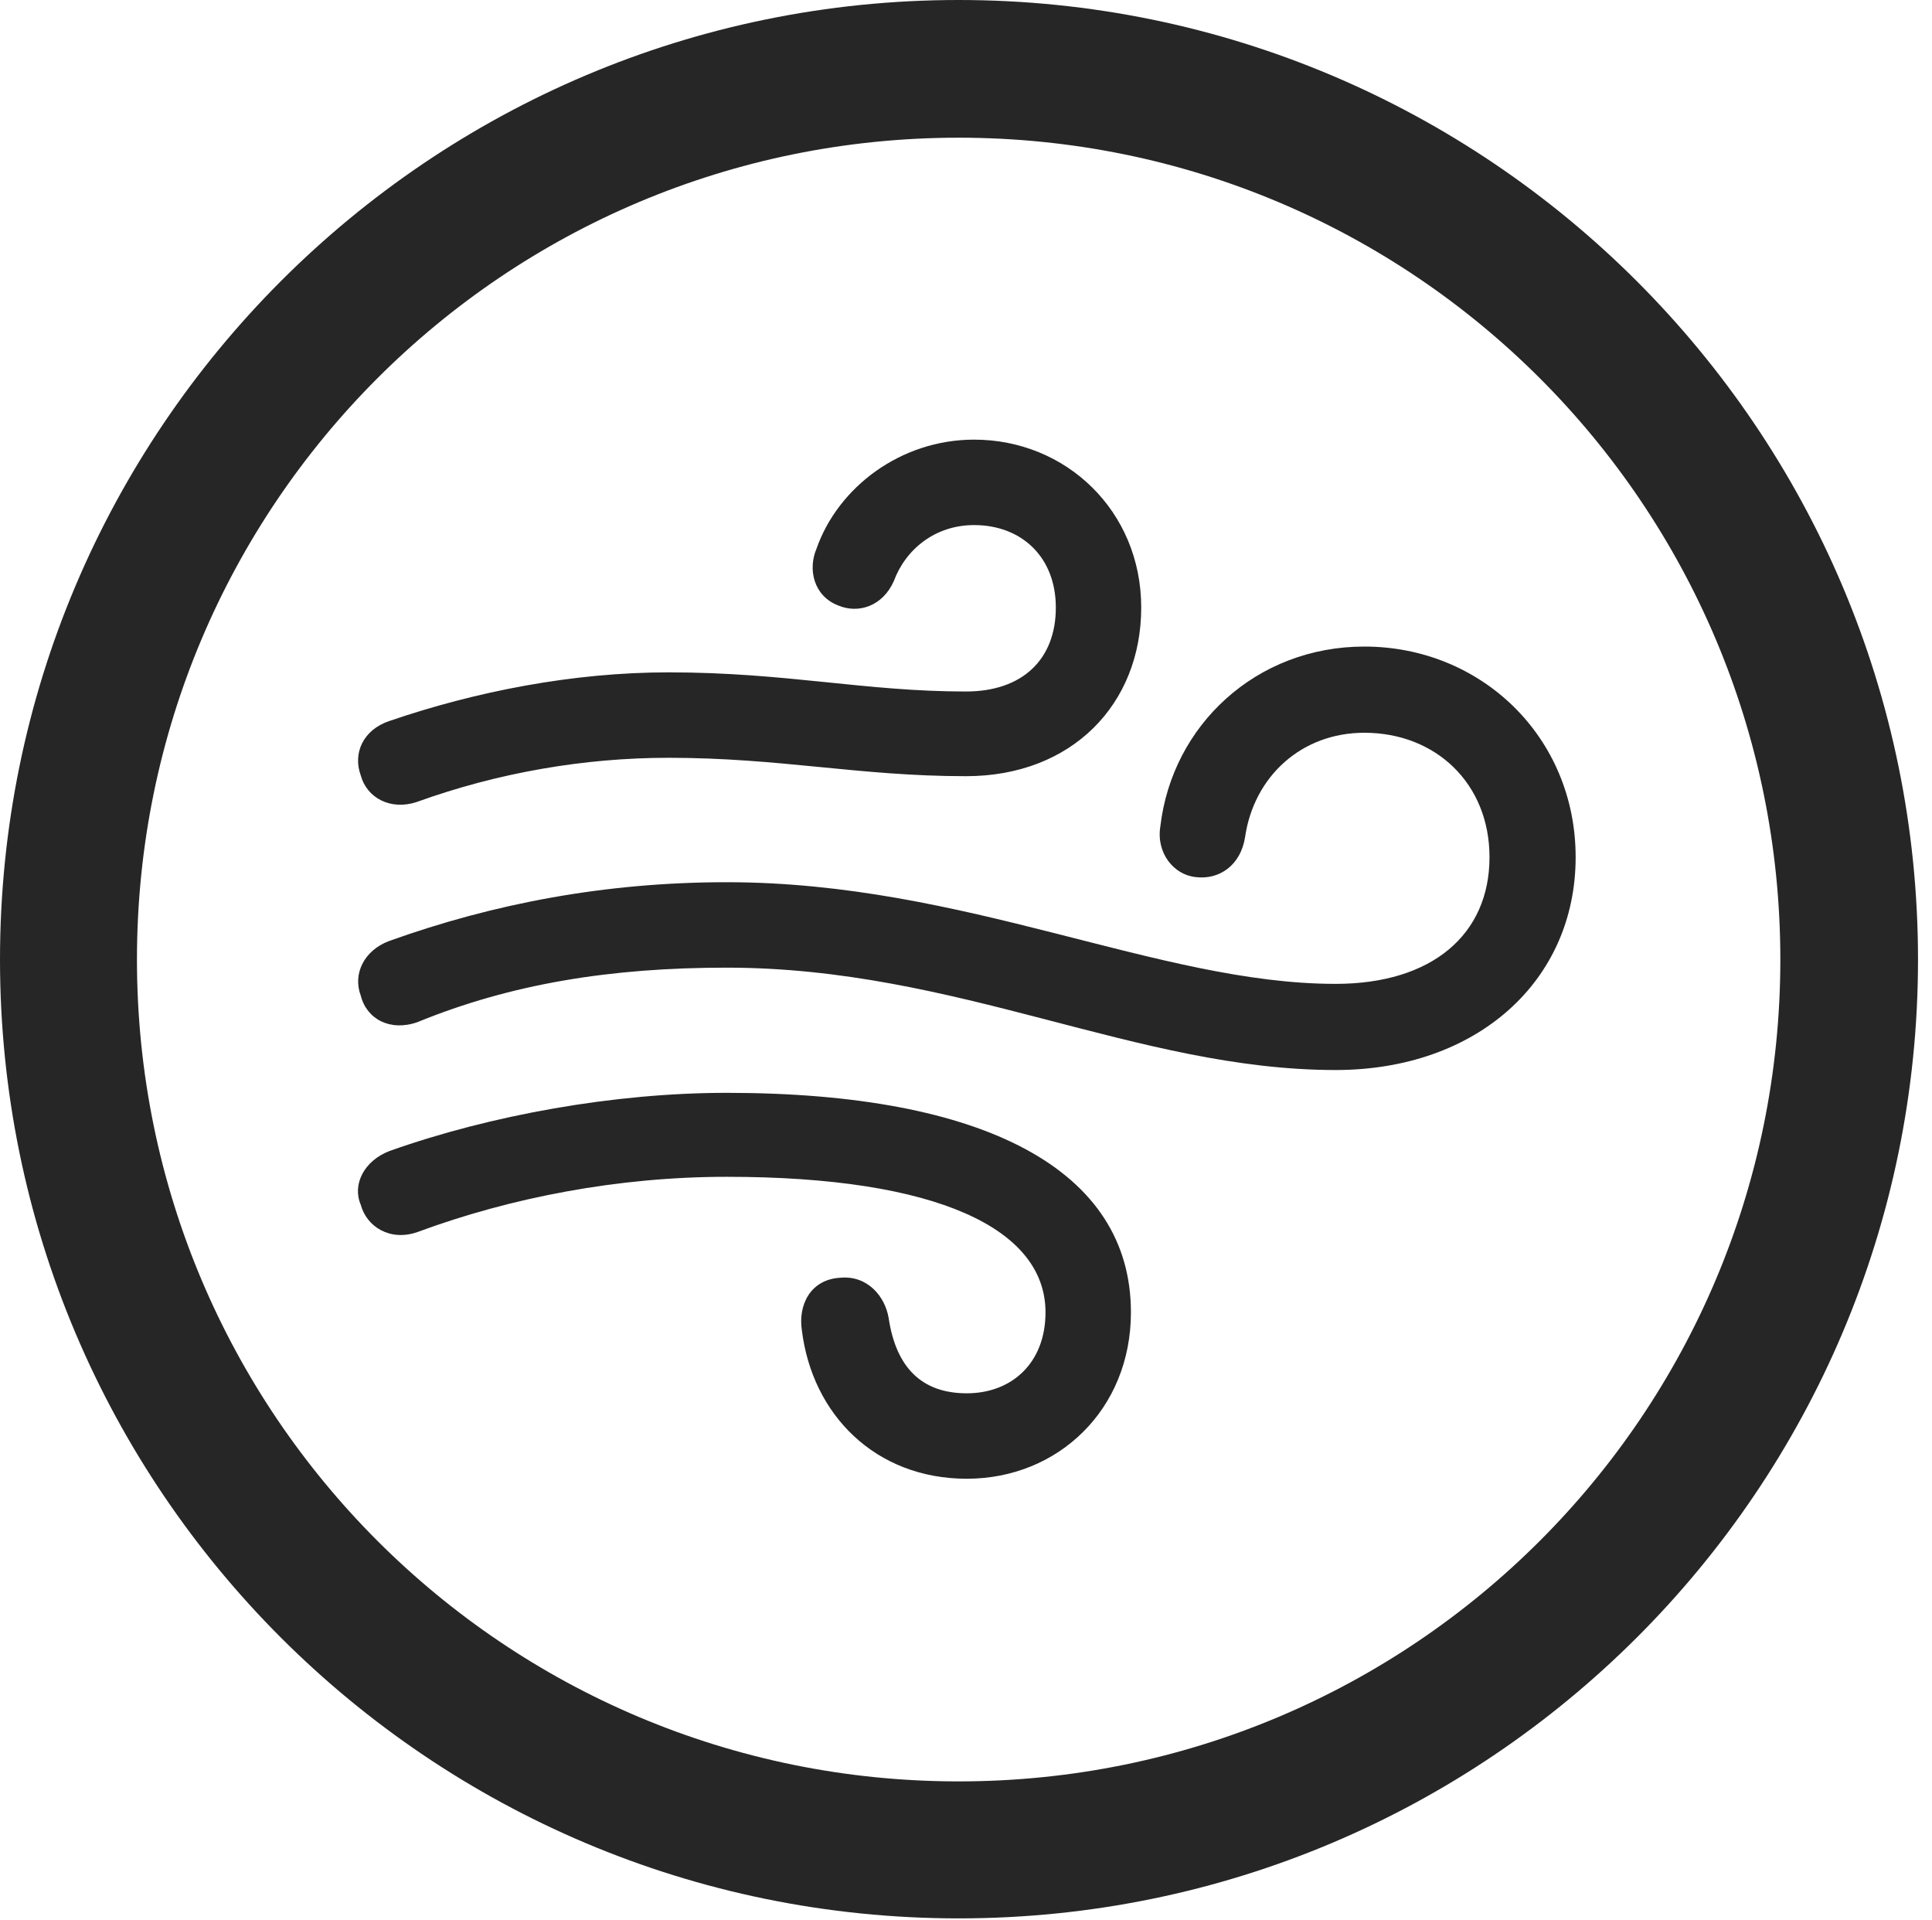 <?xml version="1.0" encoding="UTF-8"?>
<!--Generator: Apple Native CoreSVG 326-->
<!DOCTYPE svg
PUBLIC "-//W3C//DTD SVG 1.1//EN"
       "http://www.w3.org/Graphics/SVG/1.1/DTD/svg11.dtd">
<svg version="1.1" xmlns="http://www.w3.org/2000/svg" xmlns:xlink="http://www.w3.org/1999/xlink" viewBox="0 0 51.25 50.918">
 <g>
  <rect height="50.918" opacity="0" width="51.25" x="0" y="0"/>
  <path d="M25.43 50.879C39.473 50.879 50.879 39.492 50.879 25.449C50.879 11.406 39.473 0 25.43 0C11.387 0 0 11.406 0 25.449C0 39.492 11.387 50.879 25.43 50.879ZM25.43 47.246C13.379 47.246 3.633 37.5 3.633 25.449C3.633 13.398 13.379 3.652 25.43 3.652C37.48 3.652 47.227 13.398 47.227 25.449C47.227 37.5 37.48 47.246 25.43 47.246Z" fill="black" fill-opacity="0.85"/>
  <path d="M11.055 21.27C13.223 20.488 15.508 20.098 17.734 20.098C20.703 20.098 22.793 20.586 25.625 20.586C28.438 20.586 30.273 18.672 30.273 16.113C30.273 13.555 28.281 11.66 25.84 11.66C23.887 11.66 22.227 12.93 21.66 14.551C21.426 15.098 21.582 15.801 22.227 16.055C22.773 16.289 23.418 16.074 23.711 15.41C24.023 14.57 24.805 13.926 25.84 13.926C27.09 13.926 28.008 14.766 28.008 16.113C28.008 17.5 27.109 18.34 25.625 18.34C22.93 18.34 20.859 17.832 17.734 17.832C15.195 17.832 12.617 18.34 10.332 19.121C9.629 19.355 9.355 19.98 9.57 20.566C9.727 21.152 10.352 21.504 11.055 21.27ZM35.43 28.379C39.18 28.379 41.797 26.016 41.797 22.734C41.797 19.551 39.297 17.148 36.191 17.148C33.32 17.148 31.094 19.238 30.781 21.914C30.664 22.617 31.133 23.203 31.719 23.262C32.344 23.34 32.91 22.949 33.027 22.207C33.262 20.586 34.531 19.434 36.191 19.434C38.086 19.434 39.512 20.781 39.512 22.734C39.512 24.785 37.988 26.094 35.43 26.094C30.723 26.094 25.605 23.398 19.277 23.398C16.055 23.398 13.086 23.965 10.312 24.961C9.648 25.215 9.355 25.84 9.57 26.406C9.727 27.031 10.352 27.363 11.074 27.109C13.555 26.094 16.191 25.664 19.277 25.664C25.41 25.664 30.156 28.379 35.43 28.379ZM25.645 39.219C28.066 39.219 30 37.383 30 34.805C30 31.035 26.133 28.984 19.277 28.984C16.309 28.984 13.027 29.57 10.332 30.527C9.668 30.781 9.336 31.406 9.57 31.953C9.727 32.539 10.352 32.93 11.074 32.676C13.555 31.758 16.406 31.211 19.277 31.211C24.883 31.211 27.734 32.598 27.734 34.805C27.734 36.152 26.836 36.953 25.645 36.953C24.453 36.953 23.77 36.27 23.574 34.961C23.477 34.375 23.008 33.828 22.305 33.887C21.484 33.926 21.172 34.629 21.27 35.273C21.543 37.52 23.223 39.219 25.645 39.219Z" fill="black" fill-opacity="0.85"/>
 </g>
</svg>
